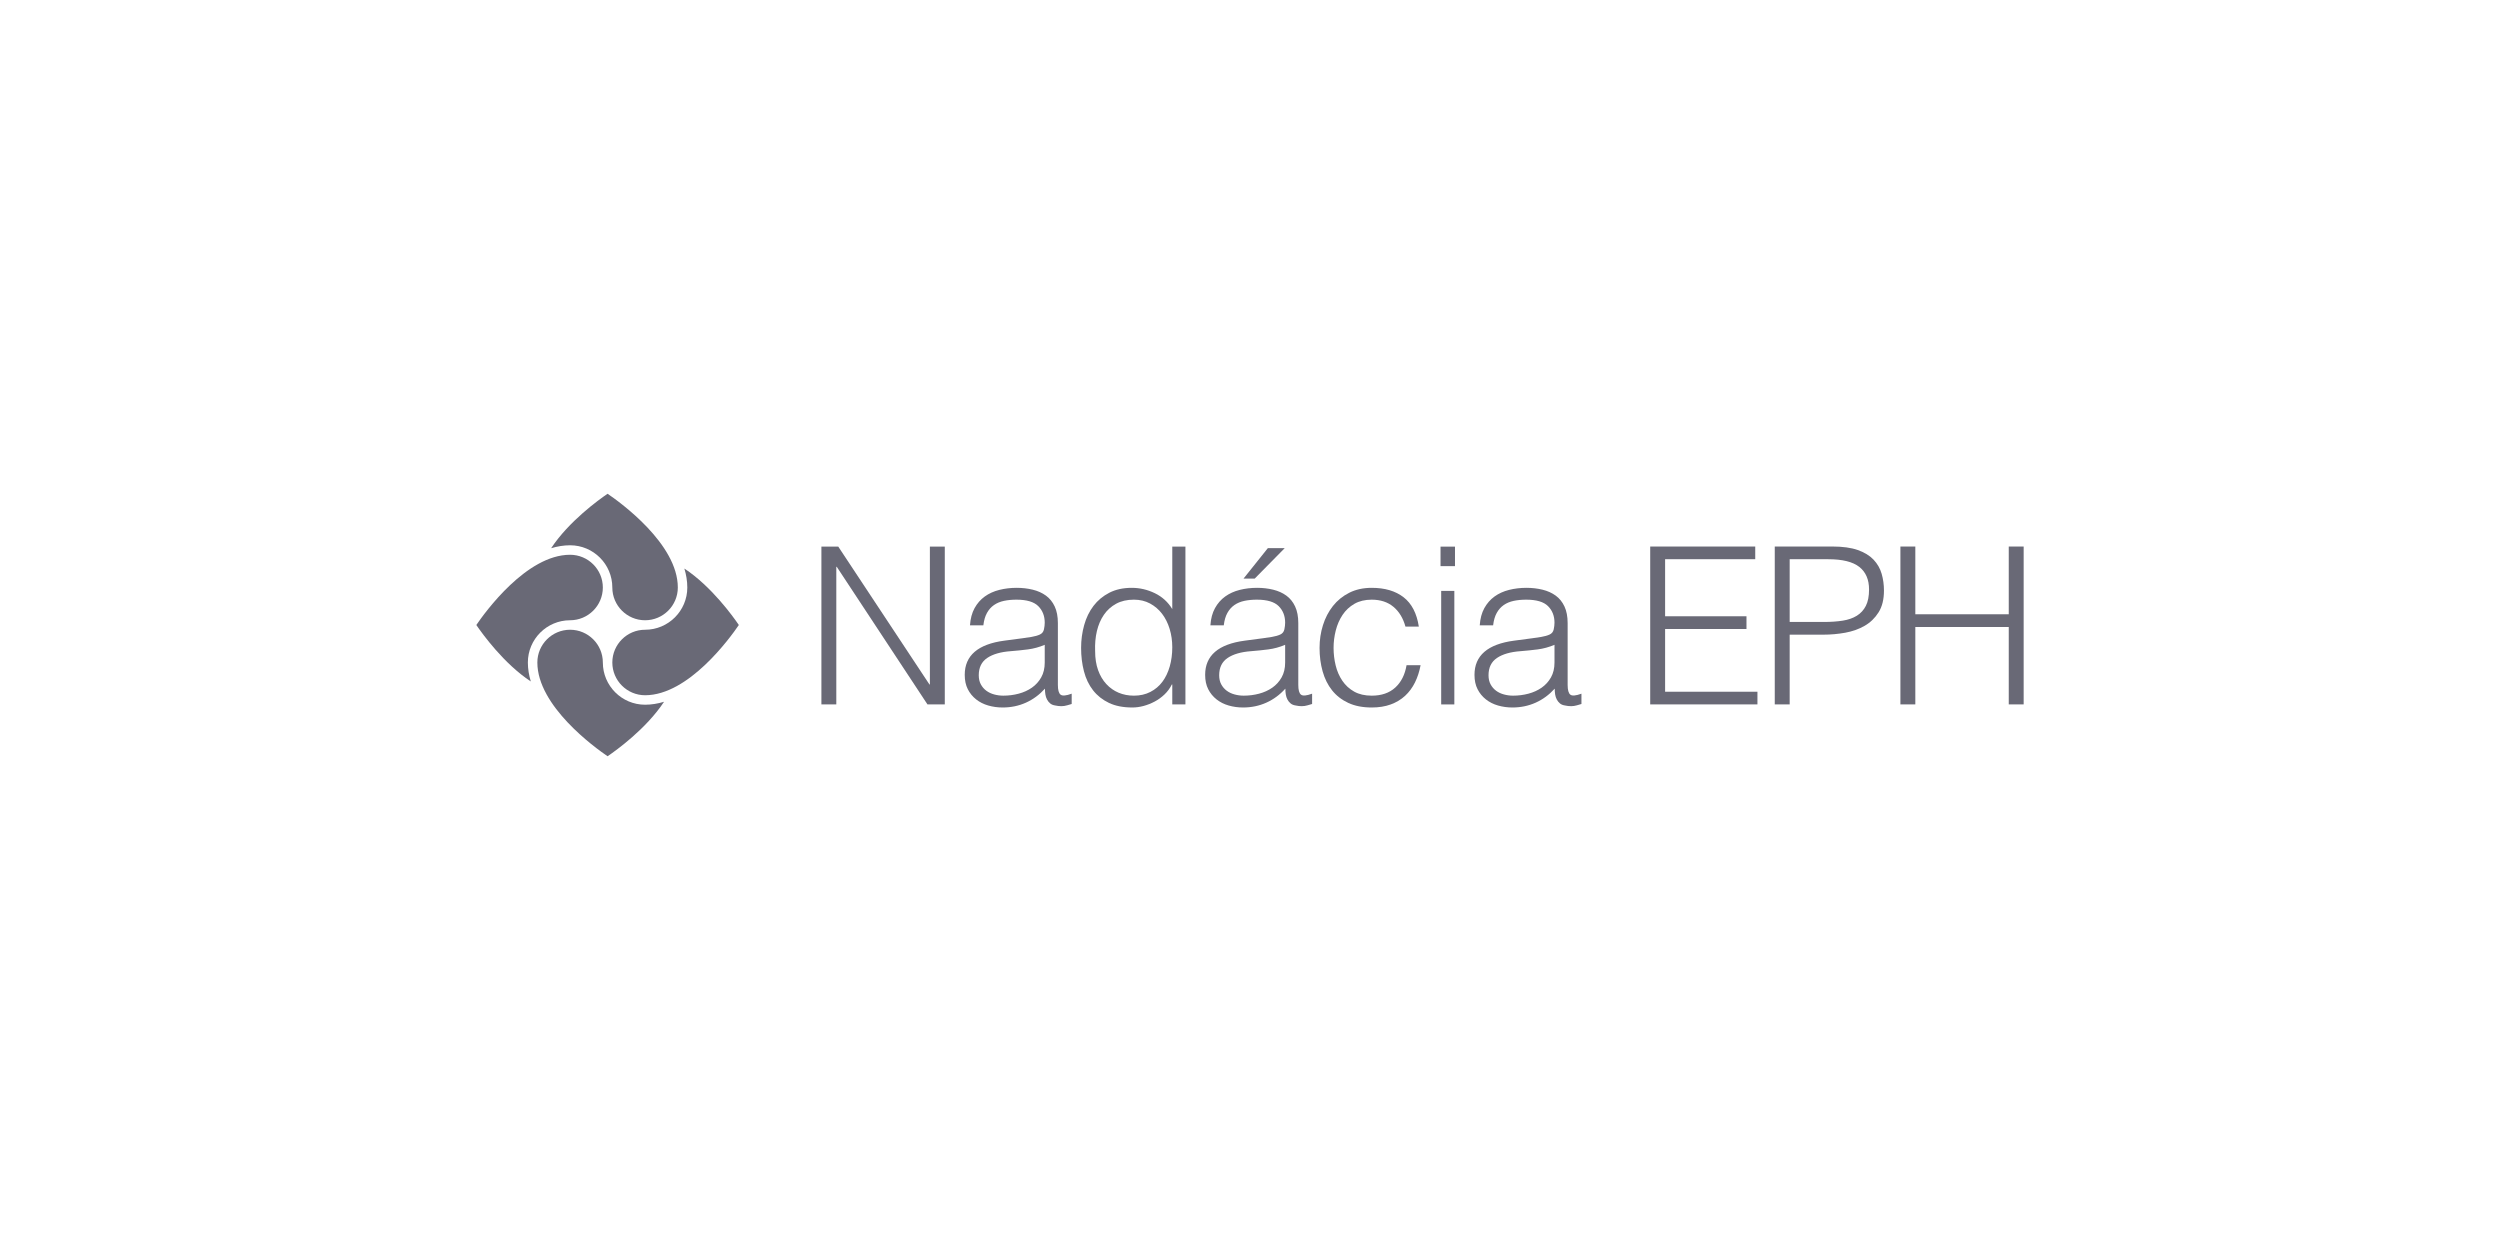 <?xml version="1.0" encoding="UTF-8" standalone="no"?>
<!DOCTYPE svg PUBLIC "-//W3C//DTD SVG 1.1//EN" "http://www.w3.org/Graphics/SVG/1.1/DTD/svg11.dtd">
<svg xmlns="http://www.w3.org/2000/svg" xmlns:xlink="http://www.w3.org/1999/xlink" version="1.1" width="566.929pt" height="283.465pt" viewBox="0 0 566.929 283.465">
    <g enable-background="new">
        <g id="Layer-1" data-name="Layer">
            <clipPath id="cp0">
                <path transform="matrix(1,0,0,-1,0,283.465)" d="M 0 0 L 566.929 0 L 566.929 283.465 L 0 283.465 Z " />
            </clipPath>
            <g clip-path="url(#cp0)">
                <path transform="matrix(1,0,0,-1,434.342,159.744)" d="M 0 0 L 0 17.559 L 21.186 17.559 L 21.186 0 L 24.567 0 L 24.567 35.809 L 21.186 35.809 L 21.186 20.443 L 0 20.443 L 0 35.809 L -3.384 35.809 L -3.384 0 Z M -28.494 18.701 L -28.494 32.926 L -19.744 32.926 C -16.524 32.926 -14.184 32.346 -12.705 31.186 C -11.231 30.023 -10.494 28.316 -10.494 26.063 C -10.494 24.539 -10.734 23.303 -11.217 22.355 C -11.695 21.412 -12.376 20.668 -13.256 20.119 C -14.133 19.572 -15.201 19.199 -16.458 19 C -17.719 18.799 -19.144 18.701 -20.735 18.701 Z M -28.494 0 L -28.494 15.82 L -20.835 15.82 C -19.18 15.82 -17.526 15.967 -15.889 16.262 C -14.248 16.563 -12.78 17.086 -11.489 17.832 C -10.195 18.576 -9.142 19.598 -8.331 20.889 C -7.519 22.182 -7.113 23.826 -7.113 25.813 C -7.113 27.143 -7.285 28.406 -7.635 29.617 C -7.981 30.826 -8.595 31.9 -9.474 32.828 C -10.354 33.756 -11.55 34.482 -13.054 35.016 C -14.562 35.543 -16.476 35.809 -18.795 35.809 L -31.877 35.809 L -31.877 0 Z M -35.805 0 L -35.805 2.885 L -56.743 2.885 L -56.743 17.111 L -38.29 17.111 L -38.29 19.994 L -56.743 19.994 L -56.743 32.926 L -36.303 32.926 L -36.303 35.809 L -60.122 35.809 L -60.122 0 Z " fill="#696976" />
                <path transform="matrix(1,0,0,-1,129.281,140.656)" d="M 0 0 C 4.095 0 7.426 3.33 7.426 7.426 C 7.426 11.52 4.095 14.851 0 14.851 C -9.863 14.851 -19.272 1.846 -21.262 -1.076 C -19.896 -3.08 -15.026 -9.842 -8.908 -13.881 C -9.33 -12.477 -9.576 -11.037 -9.576 -9.576 C -9.576 -4.297 -5.28 0 0 0 " fill="#696976" />
                <path transform="matrix(1,0,0,-1,167.547,141.733)" d="M 0 0 C -1.366 2.006 -6.236 8.766 -12.353 12.805 C -11.93 11.4 -11.686 9.962 -11.686 8.502 C -11.686 3.222 -15.981 -1.076 -21.262 -1.076 C -25.356 -1.076 -28.688 -4.406 -28.688 -8.5 C -28.688 -12.596 -25.356 -15.928 -21.262 -15.928 C -11.398 -15.928 -1.989 -2.922 0 0 " fill="#696976" />
                <path transform="matrix(1,0,0,-1,153.71,133.231)" d="M 0 0 C 0 9.865 -13.006 19.273 -15.928 21.262 C -17.932 19.896 -24.692 15.027 -28.732 8.91 C -27.328 9.332 -25.89 9.578 -24.429 9.578 C -19.148 9.578 -14.852 5.281 -14.852 0 C -14.852 -4.096 -11.52 -7.426 -7.425 -7.426 C -3.331 -7.426 0 -4.096 0 0 " fill="#696976" />
                <path transform="matrix(1,0,0,-1,137.783,171.496)" d="M 0 0 C 2.005 1.365 8.766 6.234 12.805 12.354 C 11.4 11.93 9.963 11.687 8.502 11.687 C 3.221 11.687 -1.075 15.982 -1.075 21.264 C -1.075 25.357 -4.407 28.688 -8.502 28.688 C -12.596 28.688 -15.926 25.357 -15.926 21.264 C -15.926 11.398 -2.921 1.988 0 0 " fill="#696976" />
            </g>
            <path transform="matrix(1,0,0,-1,189.75,128.532)" d="M 0 0 L -.1 0 L -.1 -31.212 L -3.479 -31.212 L -3.479 4.572 L .348 4.572 L 21.023 -26.689 L 21.122 -26.689 L 21.122 4.572 L 24.501 4.572 L 24.501 -31.212 L 20.575 -31.212 Z " fill="#696976" />
            <clipPath id="cp1">
                <path transform="matrix(1,0,0,-1,0,283.465)" d="M 0 0 L 566.929 0 L 566.929 283.465 L 0 283.465 Z " />
            </clipPath>
            <g clip-path="url(#cp1)">
                <path transform="matrix(1,0,0,-1,231.895,144.734)" d="M 0 0 C .563 .065 1.233 .165 2.013 .298 C 2.791 .43 3.429 .612 3.926 .845 C 4.423 1.076 4.729 1.466 4.846 2.013 C 4.961 2.56 5.02 3.063 5.02 3.528 C 5.02 5.052 4.53 6.303 3.554 7.28 C 2.575 8.258 .927 8.747 -1.392 8.747 C -2.419 8.747 -3.363 8.655 -4.225 8.474 C -5.087 8.291 -5.84 7.977 -6.486 7.529 C -7.132 7.082 -7.662 6.485 -8.076 5.74 C -8.491 4.994 -8.765 4.058 -8.897 2.932 L -11.929 2.932 C -11.829 4.455 -11.48 5.756 -10.885 6.833 C -10.288 7.91 -9.518 8.788 -8.573 9.468 C -7.629 10.146 -6.536 10.644 -5.293 10.958 C -4.051 11.273 -2.733 11.431 -1.342 11.431 C -.05 11.431 1.168 11.289 2.311 11.008 C 3.454 10.727 4.448 10.279 5.293 9.666 C 6.138 9.053 6.8 8.232 7.281 7.206 C 7.761 6.179 8.002 4.92 8.002 3.429 L 8.002 -10.587 C 8.002 -11.747 8.208 -12.483 8.623 -12.798 C 9.037 -13.113 9.873 -13.039 11.133 -12.574 L 11.133 -14.91 C 10.9 -14.978 10.561 -15.076 10.113 -15.209 C 9.666 -15.341 9.227 -15.407 8.797 -15.407 C 8.332 -15.407 7.885 -15.357 7.455 -15.258 C 6.958 -15.191 6.561 -15.034 6.262 -14.786 C 5.964 -14.538 5.723 -14.239 5.541 -13.892 C 5.358 -13.544 5.234 -13.163 5.169 -12.748 C 5.102 -12.335 5.069 -11.896 5.069 -11.432 C 3.81 -12.823 2.368 -13.884 .745 -14.612 C -.879 -15.341 -2.635 -15.705 -4.522 -15.705 C -5.649 -15.705 -6.734 -15.557 -7.778 -15.258 C -8.822 -14.96 -9.741 -14.496 -10.537 -13.866 C -11.332 -13.237 -11.962 -12.468 -12.425 -11.556 C -12.89 -10.645 -13.121 -9.56 -13.121 -8.3 C -13.121 -3.927 -10.123 -1.342 -4.125 -.547 Z M 5.02 -1.491 C 3.76 -2.021 2.484 -2.37 1.192 -2.535 C -.1 -2.701 -1.392 -2.833 -2.684 -2.933 C -4.971 -3.099 -6.752 -3.612 -8.026 -4.474 C -9.303 -5.335 -9.94 -6.644 -9.94 -8.399 C -9.94 -9.195 -9.783 -9.883 -9.468 -10.462 C -9.153 -11.042 -8.739 -11.523 -8.226 -11.903 C -7.712 -12.285 -7.116 -12.566 -6.437 -12.748 C -5.758 -12.931 -5.069 -13.021 -4.374 -13.021 C -3.181 -13.021 -2.022 -12.873 -.895 -12.574 C .231 -12.276 1.233 -11.821 2.112 -11.208 C 2.989 -10.595 3.694 -9.816 4.225 -8.872 C 4.754 -7.928 5.02 -6.81 5.02 -5.517 Z " fill="#696976" />
                <path transform="matrix(1,0,0,-1,265.839,123.96)" d="M 0 0 L 2.982 0 L 2.982 -35.784 L 0 -35.784 L 0 -31.262 L -.099 -31.262 C -.53 -32.123 -1.085 -32.877 -1.764 -33.522 C -2.443 -34.169 -3.189 -34.708 -4 -35.138 C -4.813 -35.569 -5.65 -35.899 -6.511 -36.132 C -7.372 -36.363 -8.217 -36.479 -9.045 -36.479 C -11.133 -36.479 -12.905 -36.132 -14.363 -35.437 C -15.821 -34.74 -17.022 -33.788 -17.966 -32.578 C -18.91 -31.369 -19.599 -29.937 -20.028 -28.279 C -20.46 -26.623 -20.675 -24.851 -20.675 -22.962 C -20.675 -21.173 -20.443 -19.45 -19.98 -17.793 C -19.516 -16.137 -18.812 -14.687 -17.867 -13.444 C -16.923 -12.201 -15.73 -11.208 -14.288 -10.462 C -12.847 -9.717 -11.15 -9.344 -9.194 -9.344 C -7.372 -9.344 -5.624 -9.75 -3.951 -10.562 C -2.278 -11.374 -.961 -12.574 0 -14.165 Z M 0 -22.813 C 0 -21.354 -.198 -19.972 -.596 -18.662 C -.993 -17.354 -1.566 -16.211 -2.311 -15.233 C -3.057 -14.256 -3.968 -13.478 -5.044 -12.897 C -6.121 -12.318 -7.339 -12.027 -8.697 -12.027 C -10.255 -12.027 -11.597 -12.334 -12.723 -12.947 C -13.85 -13.561 -14.777 -14.396 -15.506 -15.457 C -16.235 -16.518 -16.766 -17.752 -17.097 -19.159 C -17.428 -20.568 -17.561 -22.084 -17.494 -23.707 C -17.494 -25.331 -17.271 -26.764 -16.823 -28.006 C -16.376 -29.249 -15.755 -30.301 -14.959 -31.162 C -14.164 -32.024 -13.237 -32.678 -12.176 -33.125 C -11.116 -33.572 -9.957 -33.796 -8.697 -33.796 C -7.306 -33.796 -6.064 -33.515 -4.97 -32.951 C -3.876 -32.389 -2.965 -31.618 -2.236 -30.641 C -1.508 -29.663 -.952 -28.503 -.571 -27.161 C -.191 -25.819 0 -24.37 0 -22.813 " fill="#696976" />
                <path transform="matrix(1,0,0,-1,286.414,144.734)" d="M 0 0 C .563 .065 1.233 .165 2.014 .298 C 2.791 .43 3.43 .612 3.927 .845 C 4.423 1.076 4.729 1.466 4.847 2.013 C 4.961 2.56 5.02 3.063 5.02 3.528 C 5.02 5.052 4.53 6.303 3.555 7.28 C 2.575 8.258 .928 8.747 -1.392 8.747 C -2.418 8.747 -3.363 8.655 -4.225 8.474 C -5.087 8.291 -5.84 7.977 -6.486 7.529 C -7.132 7.082 -7.662 6.485 -8.076 5.74 C -8.491 4.994 -8.765 4.058 -8.896 2.932 L -11.929 2.932 C -11.829 4.455 -11.48 5.756 -10.885 6.833 C -10.288 7.91 -9.518 8.788 -8.573 9.468 C -7.629 10.146 -6.536 10.644 -5.292 10.958 C -4.051 11.273 -2.732 11.431 -1.342 11.431 C -.05 11.431 1.168 11.289 2.311 11.008 C 3.454 10.727 4.448 10.279 5.293 9.666 C 6.139 9.053 6.801 8.232 7.281 7.206 C 7.762 6.179 8.002 4.92 8.002 3.429 L 8.002 -10.587 C 8.002 -11.747 8.208 -12.483 8.623 -12.798 C 9.037 -13.113 9.873 -13.039 11.134 -12.574 L 11.134 -14.91 C 10.9 -14.978 10.561 -15.076 10.113 -15.209 C 9.666 -15.341 9.228 -15.407 8.797 -15.407 C 8.332 -15.407 7.886 -15.357 7.455 -15.258 C 6.958 -15.191 6.561 -15.034 6.263 -14.786 C 5.964 -14.538 5.724 -14.239 5.541 -13.892 C 5.358 -13.544 5.234 -13.163 5.169 -12.748 C 5.103 -12.335 5.069 -11.896 5.069 -11.432 C 3.811 -12.823 2.368 -13.884 .745 -14.612 C -.879 -15.341 -2.635 -15.705 -4.522 -15.705 C -5.65 -15.705 -6.734 -15.557 -7.778 -15.258 C -8.822 -14.96 -9.741 -14.496 -10.537 -13.866 C -11.332 -13.237 -11.962 -12.468 -12.425 -11.556 C -12.89 -10.645 -13.121 -9.56 -13.121 -8.3 C -13.121 -3.927 -10.123 -1.342 -4.125 -.547 Z M 5.02 -1.491 C 3.761 -2.021 2.484 -2.37 1.192 -2.535 C -.1 -2.701 -1.392 -2.833 -2.684 -2.933 C -4.971 -3.099 -6.751 -3.612 -8.026 -4.474 C -9.303 -5.335 -9.939 -6.644 -9.939 -8.399 C -9.939 -9.195 -9.783 -9.883 -9.468 -10.462 C -9.153 -11.042 -8.739 -11.523 -8.226 -11.903 C -7.712 -12.285 -7.116 -12.566 -6.437 -12.748 C -5.758 -12.931 -5.069 -13.021 -4.374 -13.021 C -3.181 -13.021 -2.021 -12.873 -.895 -12.574 C .231 -12.276 1.233 -11.821 2.112 -11.208 C 2.989 -10.595 3.694 -9.816 4.226 -8.872 C 4.754 -7.928 5.02 -6.81 5.02 -5.517 Z M -4.424 13.518 L 1.094 20.427 L 4.92 20.427 L -1.889 13.518 Z " fill="#696976" />
                <path transform="matrix(1,0,0,-1,318.719,142.101)" d="M 0 0 C -.53 1.921 -1.44 3.421 -2.732 4.498 C -4.024 5.574 -5.666 6.113 -7.654 6.113 C -9.179 6.113 -10.486 5.798 -11.58 5.169 C -12.674 4.539 -13.568 3.702 -14.264 2.659 C -14.96 1.615 -15.474 .438 -15.805 -.87 C -16.137 -2.179 -16.302 -3.496 -16.302 -4.821 C -16.302 -6.18 -16.144 -7.505 -15.829 -8.797 C -15.515 -10.089 -15.01 -11.249 -14.313 -12.276 C -13.618 -13.304 -12.724 -14.123 -11.63 -14.736 C -10.536 -15.35 -9.212 -15.655 -7.654 -15.655 C -5.435 -15.655 -3.653 -15.043 -2.311 -13.816 C -.969 -12.591 -.116 -10.901 .248 -8.747 L 3.43 -8.747 C 3.164 -10.172 2.741 -11.473 2.162 -12.648 C 1.582 -13.825 .836 -14.836 -.074 -15.681 C -.986 -16.525 -2.071 -17.18 -3.33 -17.644 C -4.59 -18.107 -6.031 -18.339 -7.654 -18.339 C -9.709 -18.339 -11.479 -17.991 -12.972 -17.296 C -14.463 -16.6 -15.688 -15.646 -16.648 -14.438 C -17.611 -13.229 -18.323 -11.796 -18.787 -10.139 C -19.251 -8.482 -19.481 -6.71 -19.481 -4.821 C -19.481 -3.032 -19.227 -1.316 -18.712 .323 C -18.199 1.963 -17.443 3.412 -16.451 4.672 C -15.457 5.931 -14.223 6.933 -12.748 7.679 C -11.273 8.424 -9.576 8.797 -7.654 8.797 C -4.672 8.797 -2.262 8.084 -.423 6.66 C 1.416 5.234 2.567 3.015 3.031 0 Z " fill="#696976" />
            </g>
            <path transform="matrix(1,0,0,-1,0,283.465)" d="M 326.671 159.505 L 329.951 159.505 L 329.951 155.081 L 326.671 155.081 Z M 326.82 149.465 L 329.802 149.465 L 329.802 123.721 L 326.82 123.721 Z " fill="#696976" />
            <clipPath id="cp2">
                <path transform="matrix(1,0,0,-1,0,283.465)" d="M 0 0 L 566.929 0 L 566.929 283.465 L 0 283.465 Z " />
            </clipPath>
            <g clip-path="url(#cp2)">
                <path transform="matrix(1,0,0,-1,347.494,144.734)" d="M 0 0 C .563 .065 1.233 .165 2.013 .298 C 2.791 .43 3.429 .612 3.926 .845 C 4.423 1.076 4.73 1.466 4.846 2.013 C 4.961 2.56 5.021 3.063 5.021 3.528 C 5.021 5.052 4.53 6.303 3.554 7.28 C 2.575 8.258 .927 8.747 -1.392 8.747 C -2.419 8.747 -3.363 8.655 -4.225 8.474 C -5.087 8.291 -5.84 7.977 -6.486 7.529 C -7.132 7.082 -7.662 6.485 -8.076 5.74 C -8.491 4.994 -8.765 4.058 -8.896 2.932 L -11.929 2.932 C -11.829 4.455 -11.479 5.756 -10.885 6.833 C -10.288 7.91 -9.517 8.788 -8.573 9.468 C -7.629 10.146 -6.536 10.644 -5.293 10.958 C -4.051 11.273 -2.732 11.431 -1.342 11.431 C -.05 11.431 1.168 11.289 2.312 11.008 C 3.454 10.727 4.448 10.279 5.293 9.666 C 6.138 9.053 6.8 8.232 7.281 7.206 C 7.761 6.179 8.002 4.92 8.002 3.429 L 8.002 -10.587 C 8.002 -11.747 8.208 -12.483 8.623 -12.798 C 9.037 -13.113 9.873 -13.039 11.133 -12.574 L 11.133 -14.91 C 10.9 -14.978 10.562 -15.076 10.113 -15.209 C 9.666 -15.341 9.228 -15.407 8.797 -15.407 C 8.332 -15.407 7.885 -15.357 7.455 -15.258 C 6.958 -15.191 6.562 -15.034 6.262 -14.786 C 5.964 -14.538 5.723 -14.239 5.541 -13.892 C 5.358 -13.544 5.234 -13.163 5.169 -12.748 C 5.103 -12.335 5.069 -11.896 5.069 -11.432 C 3.811 -12.823 2.368 -13.884 .745 -14.612 C -.879 -15.341 -2.635 -15.705 -4.521 -15.705 C -5.648 -15.705 -6.733 -15.557 -7.778 -15.258 C -8.822 -14.96 -9.741 -14.496 -10.537 -13.866 C -11.332 -13.237 -11.962 -12.468 -12.425 -11.556 C -12.89 -10.645 -13.121 -9.56 -13.121 -8.3 C -13.121 -3.927 -10.123 -1.342 -4.125 -.547 Z M 5.021 -1.491 C 3.76 -2.021 2.484 -2.37 1.192 -2.535 C -.1 -2.701 -1.392 -2.833 -2.684 -2.933 C -4.971 -3.099 -6.752 -3.612 -8.025 -4.474 C -9.303 -5.335 -9.939 -6.644 -9.939 -8.399 C -9.939 -9.195 -9.783 -9.883 -9.468 -10.462 C -9.153 -11.042 -8.739 -11.523 -8.225 -11.903 C -7.712 -12.285 -7.116 -12.566 -6.436 -12.748 C -5.758 -12.931 -5.068 -13.021 -4.374 -13.021 C -3.181 -13.021 -2.021 -12.873 -.894 -12.574 C .232 -12.276 1.233 -11.821 2.112 -11.208 C 2.989 -10.595 3.694 -9.816 4.226 -8.872 C 4.754 -7.928 5.021 -6.81 5.021 -5.517 Z " fill="#696976" />
            </g>
        </g>
    </g>
</svg>